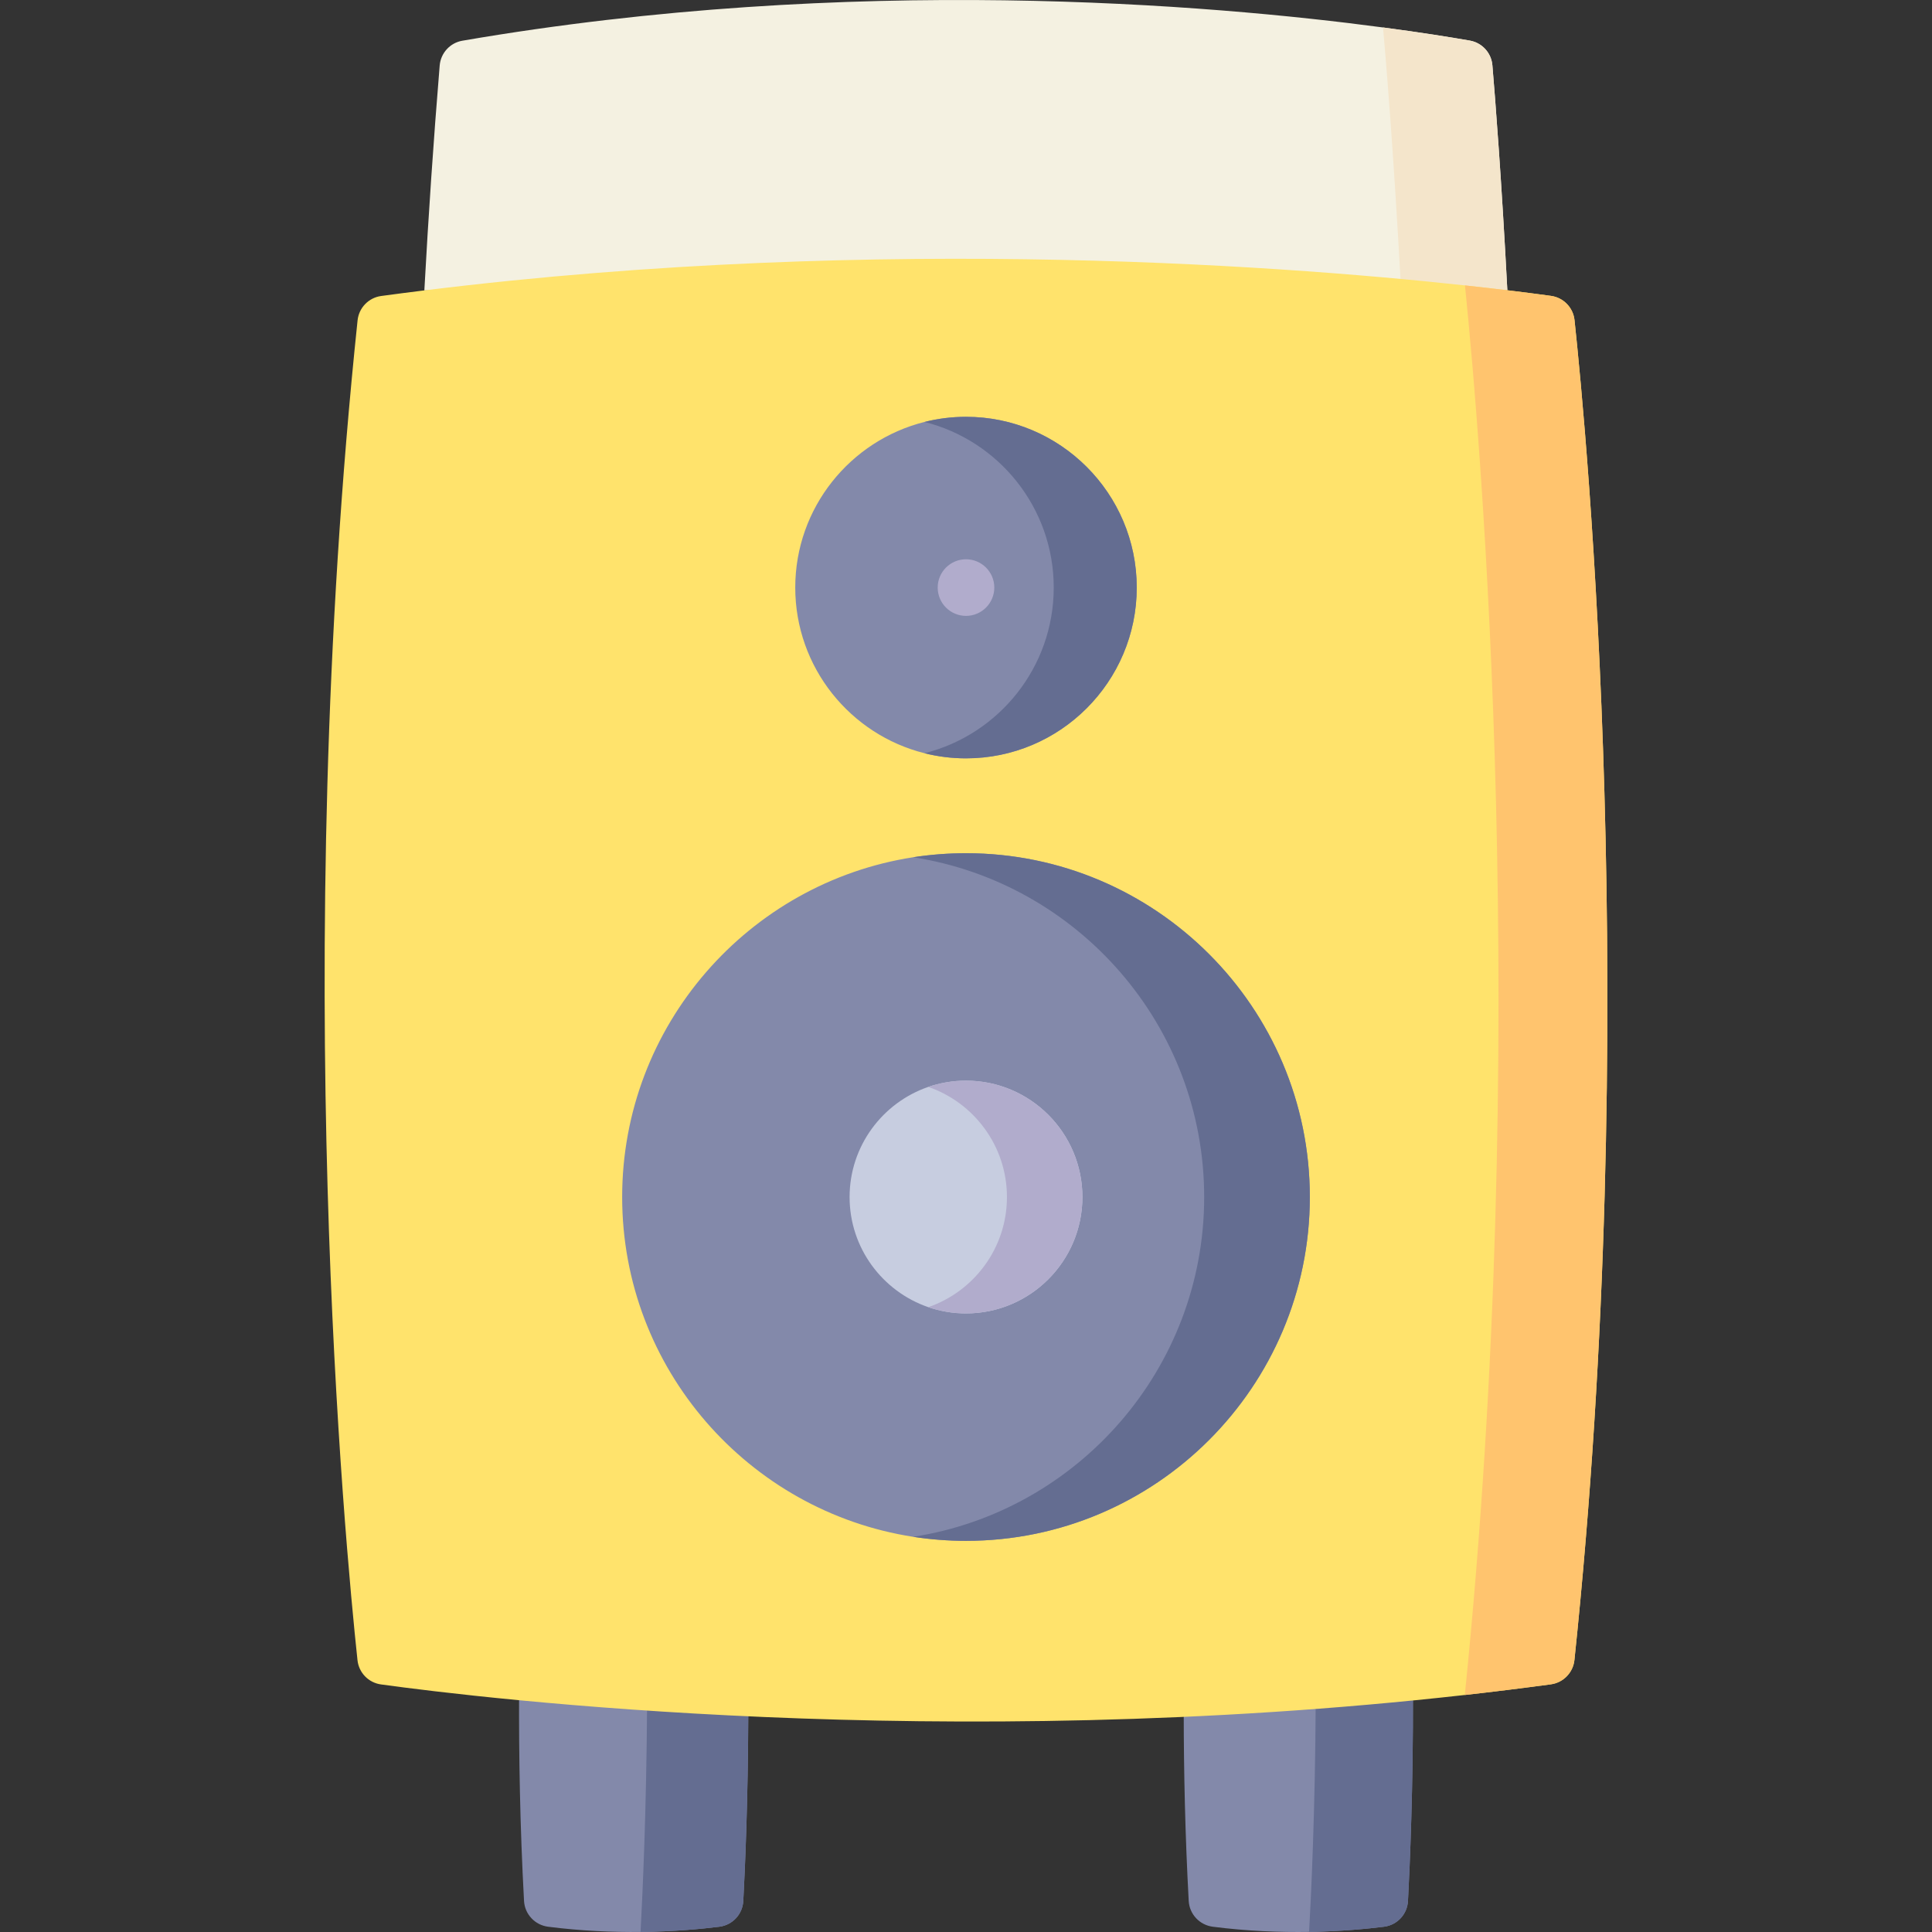 <svg id="Layer_1" enable-background="new 0 0 512 512" height="512" viewBox="0 0 512 512" width="512" xmlns="http://www.w3.org/2000/svg"><rect x="0" y="0" width="512" height="512" fill="#333333" stroke="none"/><g><g><g><path d="m198.3 454.503c-.065 22.592-.848 40.486-1.318 49.273-.188 3.518-2.859 6.392-6.356 6.829-4.761.595-12.067 1.285-20.872 1.382-7.327.076-15.696-.253-24.503-1.383-3.497-.449-6.186-3.319-6.378-6.84-1.086-19.885-1.386-38.921-1.311-55.349l33.923 3.4z" fill="#8389aa"/><path d="m171.485 451.815 26.815 2.689c-.065 22.592-.848 40.486-1.318 49.273-.188 3.518-2.859 6.392-6.356 6.829-4.761.595-12.067 1.285-20.872 1.382.557-10.365 1.556-32.194 1.731-60.173z" fill="#646d91"/><path d="m373.129 503.783c-.188 3.513-2.855 6.383-6.346 6.82-4.575.572-11.505 1.233-19.861 1.373-7.563.119-16.302-.188-25.514-1.371-3.502-.45-6.195-3.317-6.388-6.842-.959-17.543-1.303-34.427-1.321-49.446l34.974-3.4 25.775-2.503c.074 25.464-.808 45.812-1.319 55.369z" fill="#8389aa"/><path d="m374.449 448.415c.074 25.463-.809 45.811-1.319 55.368-.188 3.513-2.855 6.383-6.346 6.82-4.575.572-11.505 1.233-19.861 1.373.536-9.508 1.617-31.976 1.751-61.058z" fill="#646d91"/></g><path d="m399.461 76.926h-28.144l-258.86.031c1.065-19.564 2.407-39.472 4.064-59.592.271-3.296 2.739-6.012 5.998-6.573 103.271-17.78 198.32-9.609 243.998-3.516 10.367 1.372 18.19 2.642 22.992 3.479 3.253.567 5.712 3.255 5.99 6.545.79 9.352 2.419 30.18 3.962 59.626z" fill="#f4f1e1"/><path d="m399.461 76.926h-28.144c-2.102-38.631-4.255-63.561-4.801-69.649 10.367 1.372 18.19 2.642 22.992 3.479 3.253.567 5.712 3.255 5.99 6.545.791 9.351 2.42 30.179 3.963 59.625z" fill="#f4e5cb"/><g><path d="m417.239 439.916c-.349 3.327-2.934 5.998-6.249 6.447-7.642 1.035-15.25 1.973-22.799 2.824-138.678 15.601-260.162.934-287.219-2.795-3.31-.456-5.878-3.101-6.234-6.423-3.302-30.854-17.837-184.658.023-355.079.349-3.328 2.936-6 6.252-6.449 123.132-16.692 236.273-8.343 287.22-2.803 10.266 1.113 18.005 2.114 22.791 2.773 3.311.456 5.883 3.101 6.239 6.424 3.301 30.854 17.836 184.659-.024 355.081z" fill="#ffe36c"/><path d="m410.99 446.363c-7.642 1.035-15.25 1.973-22.799 2.824 17.729-174.335 4.306-331.601.041-373.549 10.266 1.113 18.005 2.114 22.791 2.773 3.311.456 5.883 3.101 6.239 6.424 3.302 30.853 17.837 184.659-.023 355.08-.349 3.328-2.934 5.999-6.249 6.448z" fill="#ffc46e"/></g></g><path d="m347.12 317.23c0 50.24-40.88 91.11-91.12 91.11-4.76 0-9.43-.37-14-1.07-43.62-6.76-77.12-44.56-77.12-90.04s33.5-83.29 77.12-90.05c4.57-.7 9.24-1.07 14-1.07 50.24 0 91.12 40.88 91.12 91.12z" fill="#8389aa"/><path d="m347.12 317.23c0 50.24-40.88 91.11-91.12 91.11-4.76 0-9.43-.37-14-1.07 43.62-6.76 77.12-44.56 77.12-90.04s-33.5-83.29-77.12-90.05c4.57-.7 9.24-1.07 14-1.07 50.24 0 91.12 40.88 91.12 91.12z" fill="#646d91"/><path d="m301.25 155.71c0 24.96-20.3 45.26-45.25 45.26-3.79 0-7.48-.47-11-1.36-19.65-4.92-34.25-22.73-34.25-43.9 0-21.16 14.6-38.97 34.25-43.89 3.52-.89 7.21-1.36 11-1.36 24.95 0 45.25 20.3 45.25 45.25z" fill="#8389aa"/><path d="m301.25 155.71c0 24.96-20.3 45.26-45.25 45.26-3.79 0-7.48-.47-11-1.36 19.65-4.92 34.25-22.73 34.25-43.9 0-21.16-14.6-38.97-34.25-43.89 3.52-.89 7.21-1.36 11-1.36 24.95 0 45.25 20.3 45.25 45.25z" fill="#646d91"/><path d="m286.85 317.23c0 17.01-13.84 30.84-30.85 30.84-3.5 0-6.86-.59-10-1.66-12.12-4.17-20.85-15.67-20.85-29.18s8.73-25.02 20.85-29.19c3.14-1.07 6.5-1.66 10-1.66 17.01 0 30.85 13.84 30.85 30.85z" fill="#c7cde0"/><g fill="#b1accc"><path d="m286.85 317.23c0 17.01-13.84 30.84-30.85 30.84-3.5 0-6.86-.59-10-1.66 12.12-4.17 20.85-15.67 20.85-29.18s-8.73-25.02-20.85-29.19c3.14-1.07 6.5-1.66 10-1.66 17.01 0 30.85 13.84 30.85 30.85z"/><path d="m263.501 155.714c0-4.143-3.358-7.501-7.501-7.501s-7.501 3.358-7.501 7.501 3.358 7.501 7.501 7.501 7.501-3.358 7.501-7.501z"/></g></g></svg>